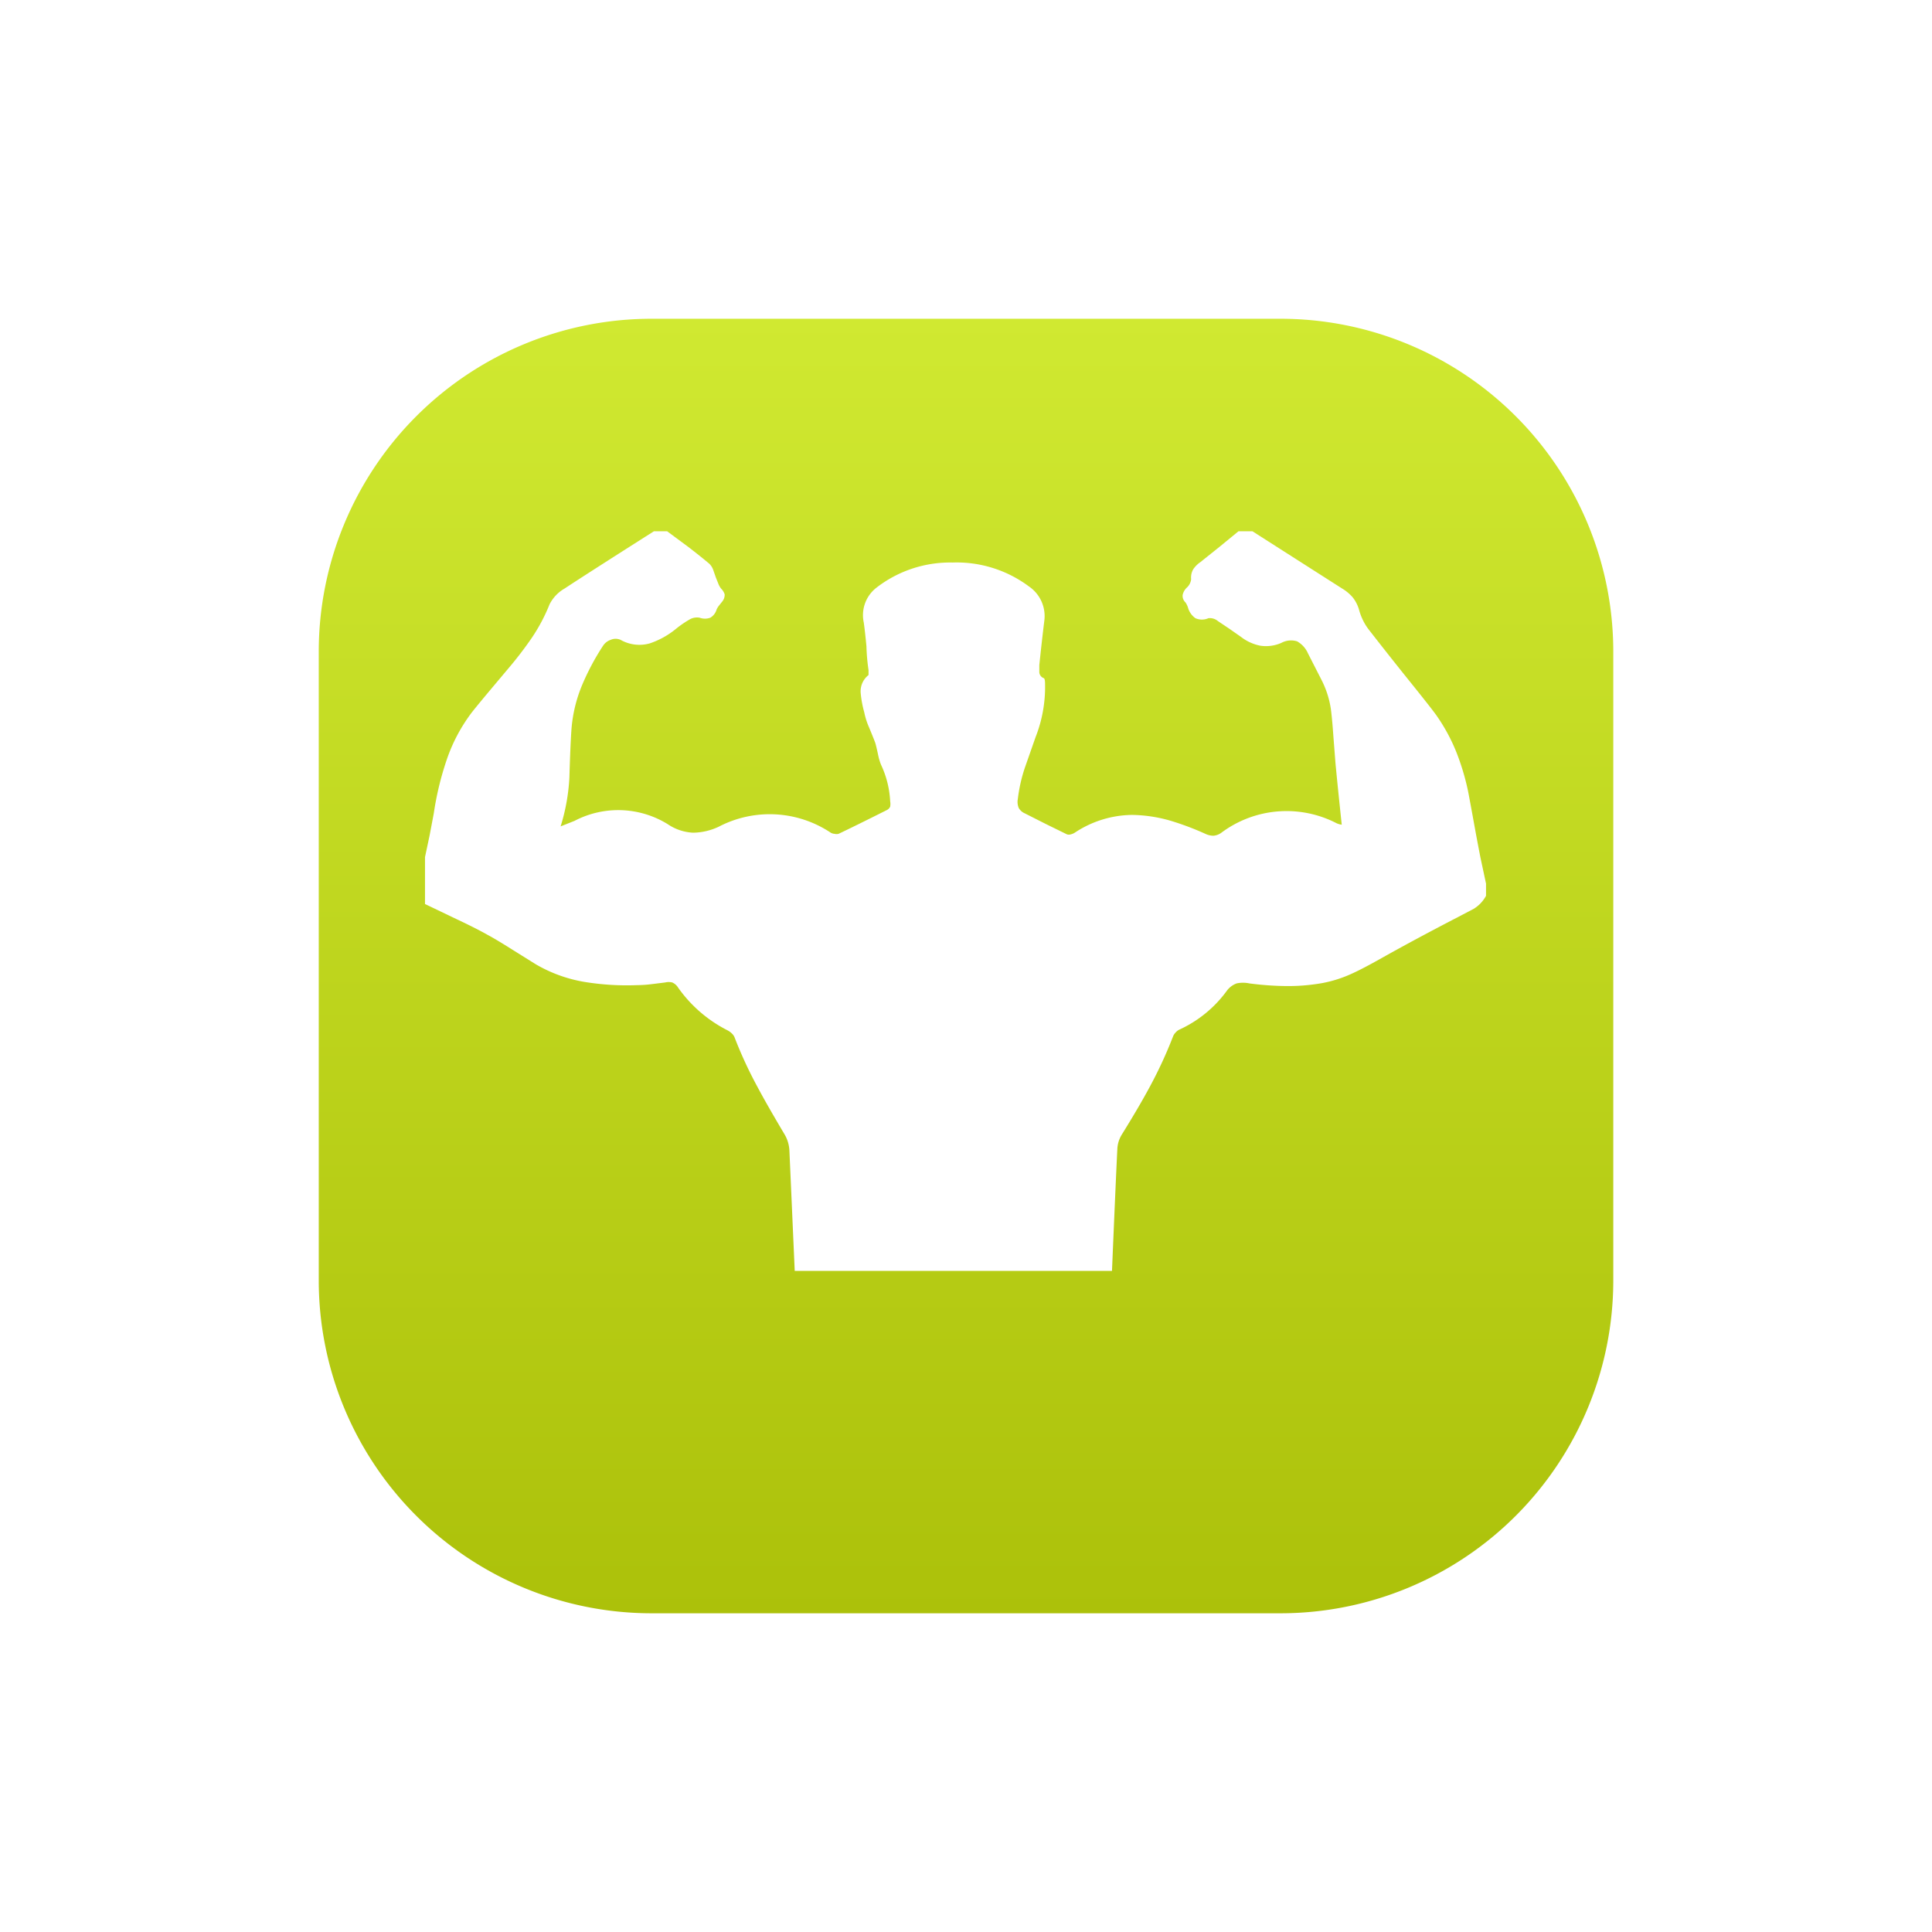 <svg xmlns="http://www.w3.org/2000/svg" xmlns:xlink="http://www.w3.org/1999/xlink" width="54.55" height="54.55" viewBox="0 0 54.55 54.55"><defs><linearGradient id="a" x1="0.5" x2="0.5" y2="1" gradientUnits="objectBoundingBox"><stop offset="0" stop-color="#d0e931"/><stop offset="1" stop-color="#acc10a"/></linearGradient><filter id="b" x="0" y="0" width="54.55" height="54.55" filterUnits="userSpaceOnUse"><feOffset dy="2" input="SourceAlpha"/><feGaussianBlur stdDeviation="3" result="c"/><feFlood flood-color="#dbe3ff"/><feComposite operator="in" in2="c"/><feComposite in="SourceGraphic"/></filter></defs><g transform="translate(-98 -530)"><g transform="matrix(1, 0, 0, 1, 98, 530)" filter="url(#b)"><path d="M9.4,0H27.151a9.4,9.4,0,0,1,9.4,9.4V27.151a9.4,9.4,0,0,1-9.4,9.4H9.4a9.4,9.4,0,0,1-9.4-9.4V9.4A9.4,9.4,0,0,1,9.4,0Z" transform="translate(9 7)" fill="url(#a)"/></g><g transform="translate(110 545)"><path d="M23.588,3.232a1.077,1.077,0,0,0,.593-.081.576.576,0,0,1,.442-.043.716.716,0,0,1,.307.339l.388.76a2.661,2.661,0,0,1,.259.813q.038.291.07.754.048.619.059.76.054.582.178,1.751a.539.539,0,0,1-.14-.038,3.076,3.076,0,0,0-3.264.269.442.442,0,0,1-.221.081.539.539,0,0,1-.226-.054,7.886,7.886,0,0,0-.991-.372,4.088,4.088,0,0,0-1.077-.162,2.979,2.979,0,0,0-1.616.5.35.35,0,0,1-.113.048.172.172,0,0,1-.113,0l-.593-.291-.593-.3a.366.366,0,0,1-.172-.151.442.442,0,0,1-.027-.253,4.412,4.412,0,0,1,.2-.889l.3-.856a3.873,3.873,0,0,0,.269-1.514q0-.14-.038-.156a.189.189,0,0,1-.124-.167v-.2q.065-.63.14-1.244a1.013,1.013,0,0,0-.436-.98A3.41,3.41,0,0,0,14.894.883a3.394,3.394,0,0,0-2.155.716.98.98,0,0,0-.35.98q.038.275.075.668a5.6,5.6,0,0,0,.059.673v.14a.582.582,0,0,0-.221.512,2.979,2.979,0,0,0,.1.539,2.036,2.036,0,0,0,.14.436q.151.366.172.431t.075.312a1.616,1.616,0,0,0,.086.3,2.742,2.742,0,0,1,.259,1.034.431.431,0,0,1,0,.151.2.2,0,0,1-.1.1q-.9.452-1.357.668a.232.232,0,0,1-.113,0,.248.248,0,0,1-.108-.032A3.108,3.108,0,0,0,8.3,8.339a1.735,1.735,0,0,1-.733.172,1.39,1.39,0,0,1-.716-.242,2.661,2.661,0,0,0-2.629-.092l-.393.156a5.586,5.586,0,0,0,.248-1.384q.027-.916.059-1.368a4.04,4.04,0,0,1,.291-1.217,6.927,6.927,0,0,1,.6-1.131.42.42,0,0,1,.215-.167.345.345,0,0,1,.28,0,1.077,1.077,0,0,0,.824.1,2.343,2.343,0,0,0,.727-.4A2.925,2.925,0,0,1,7.455,2.5a.42.42,0,0,1,.3-.059.436.436,0,0,0,.3,0,.388.388,0,0,0,.178-.232A.539.539,0,0,1,8.3,2.1l.086-.108a.3.3,0,0,0,.075-.21.4.4,0,0,0-.1-.162.539.539,0,0,1-.081-.145l-.065-.162-.081-.232A.458.458,0,0,0,8.026.916q-.237-.2-.593-.474L6.836,0H6.464Q4.589,1.19,3.943,1.616a1.077,1.077,0,0,0-.426.447,4.972,4.972,0,0,1-.506.953,10.556,10.556,0,0,1-.652.851l-.512.609q-.312.372-.506.614A4.708,4.708,0,0,0,.609,6.464a8.554,8.554,0,0,0-.361,1.5Q.2,8.22.129,8.592L0,9.2v1.325l.889.426q.539.253.883.447.259.14.684.409l.673.42a4.051,4.051,0,0,0,1.39.5A7.439,7.439,0,0,0,6,12.815a3.386,3.386,0,0,0,.393-.027l.388-.048a.42.42,0,0,1,.2,0,.366.366,0,0,1,.162.14,3.814,3.814,0,0,0,1.4,1.212.474.474,0,0,1,.113.081.323.323,0,0,1,.081.108,11.894,11.894,0,0,0,.646,1.4q.253.479.765,1.341a.986.986,0,0,1,.14.452q.027.587.151,3.41h8.958q.113-2.693.151-3.437a.846.846,0,0,1,.124-.409q.485-.781.792-1.352a12.47,12.47,0,0,0,.657-1.422.307.307,0,0,1,.07-.108.323.323,0,0,1,.1-.081,3.415,3.415,0,0,0,1.336-1.083.6.6,0,0,1,.291-.226.862.862,0,0,1,.356,0,8.587,8.587,0,0,0,1.023.075,5.543,5.543,0,0,0,1.023-.081,3.566,3.566,0,0,0,.873-.28q.285-.129.813-.426.91-.512,2.155-1.158l.452-.237a.97.97,0,0,0,.345-.366V9.949L29.8,9.211q-.086-.442-.14-.738-.178-.98-.21-1.137a6.8,6.8,0,0,0-.334-1.11,5.134,5.134,0,0,0-.571-1.045q-.156-.215-.733-.932t-1.18-1.492a1.616,1.616,0,0,1-.259-.539,1.007,1.007,0,0,0-.183-.356,1.228,1.228,0,0,0-.3-.248L23.362,0h-.393L22.43.442l-.539.431a.749.749,0,0,0-.2.2.469.469,0,0,0-.059.28A.377.377,0,0,1,21.5,1.6a.409.409,0,0,0-.108.2.253.253,0,0,0,.081.21.592.592,0,0,1,.07.145.539.539,0,0,0,.21.3.452.452,0,0,0,.366,0,.356.356,0,0,1,.269.081l.329.221.323.226A1.3,1.3,0,0,0,23.588,3.232Z" fill="#fff"/></g></g></svg>